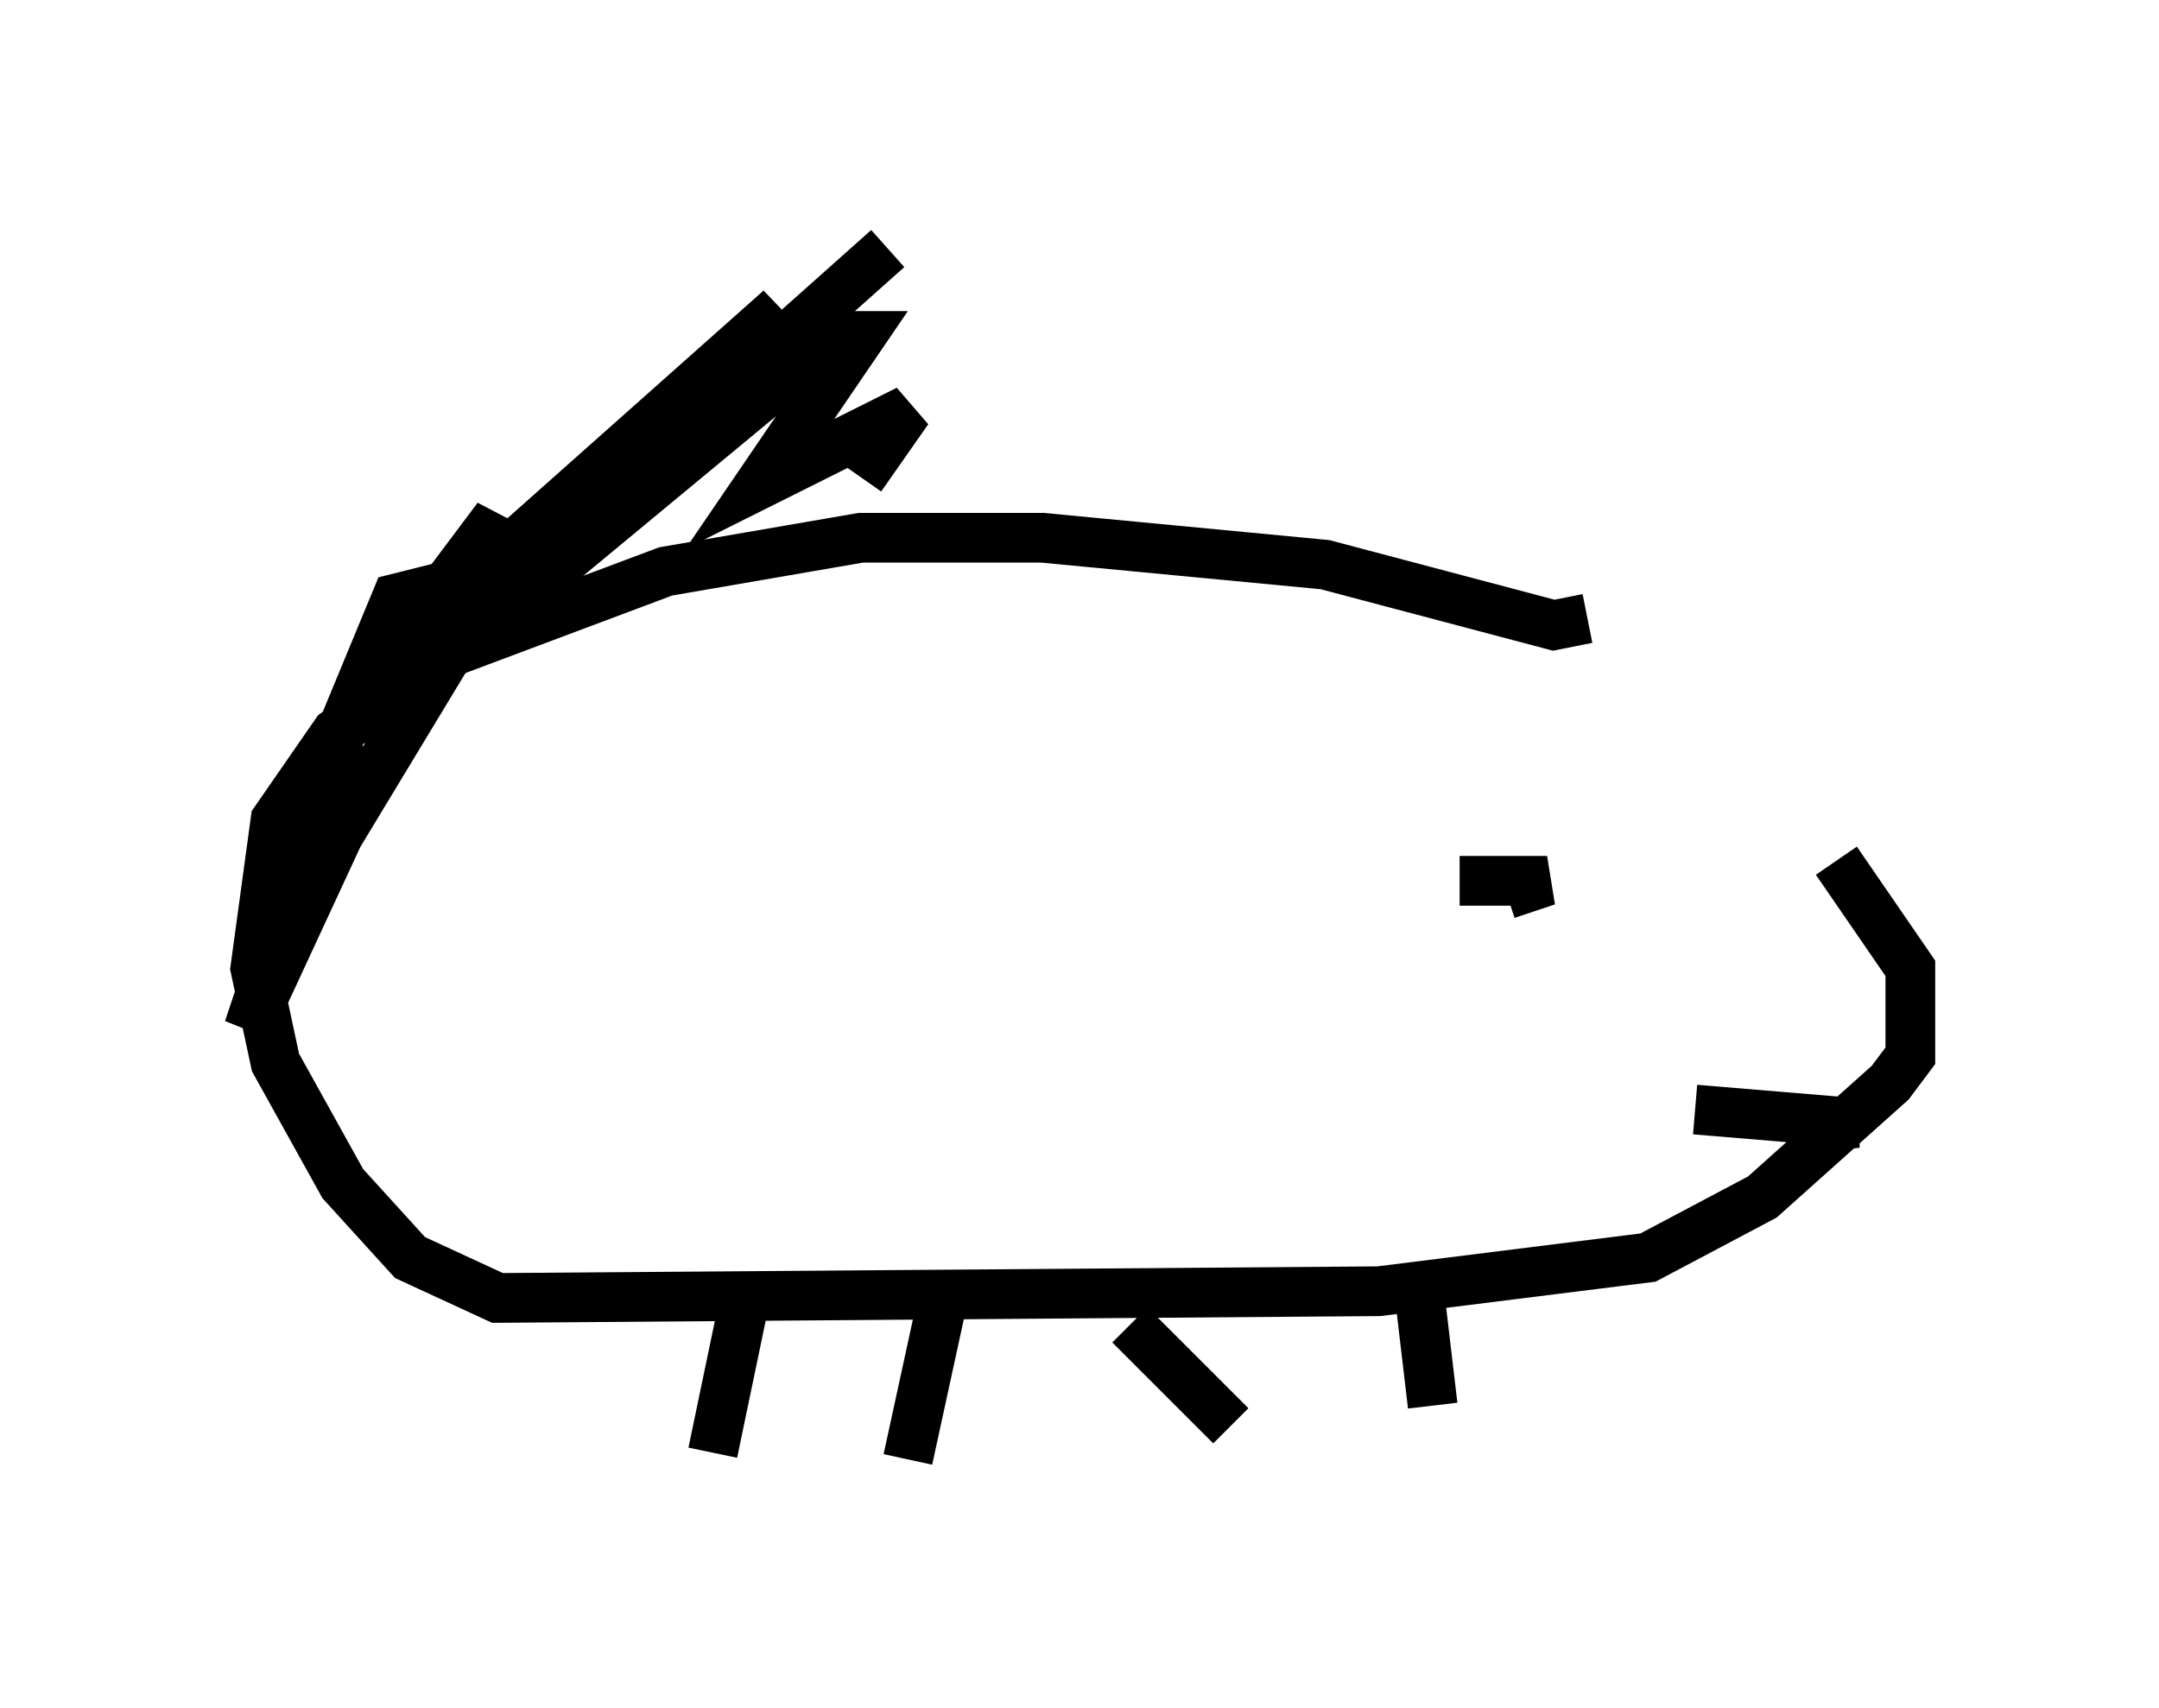<?xml version="1.0" encoding="utf-8" ?>
<svg baseProfile="full" height="34.357" version="1.1" width="43.423" xmlns="http://www.w3.org/2000/svg" xmlns:ev="http://www.w3.org/2001/xml-events" xmlns:xlink="http://www.w3.org/1999/xlink"><defs /><rect fill="white" height="34.357" width="43.423" x="0" y="0" /><path d="M29.086, 12.848 m7.848, 4.465 l1.488, 2.165 0.0, 1.759 l-0.406, 0.541 -2.571, 2.3 l-2.3, 1.218 -5.413, 0.677 l-17.726, 0.135 -1.759, -0.812 l-1.353, -1.488 -1.353, -2.436 l-0.406, -1.894 0.406, -2.977 l1.218, -1.759 2.3, -1.624 l4.33, -1.624 3.924, -0.677 l3.654, 0.0 5.683, 0.541 l4.601, 1.218 0.677, -0.135 m-2.571, 5.277 l1.759, 0.0 -0.812, 0.271 m3.789, 4.33 l3.248, 0.271 -1.083, 0.135 m-21.245, 3.248 l-0.677, 3.248 m4.601, -2.977 l-0.677, 3.112 m4.465, -2.706 l2.03, 2.03 m3.789, -2.706 l0.271, 2.3 m-11.502, -18.674 l0.947, -1.353 -2.977, 1.488 l2.03, -2.977 -0.541, 0.0 l-8.66, 7.172 -0.135, -0.812 l2.03, -2.706 -0.812, 2.436 l-3.518, 5.819 -0.677, 2.03 l2.571, -5.548 -1.624, 3.248 l0.406, -2.436 1.624, -3.924 l1.624, -0.406 6.089, -5.413 l-5.277, 5.413 7.442, -6.631 " fill="none" stroke="black" stroke-width="1" /></svg>